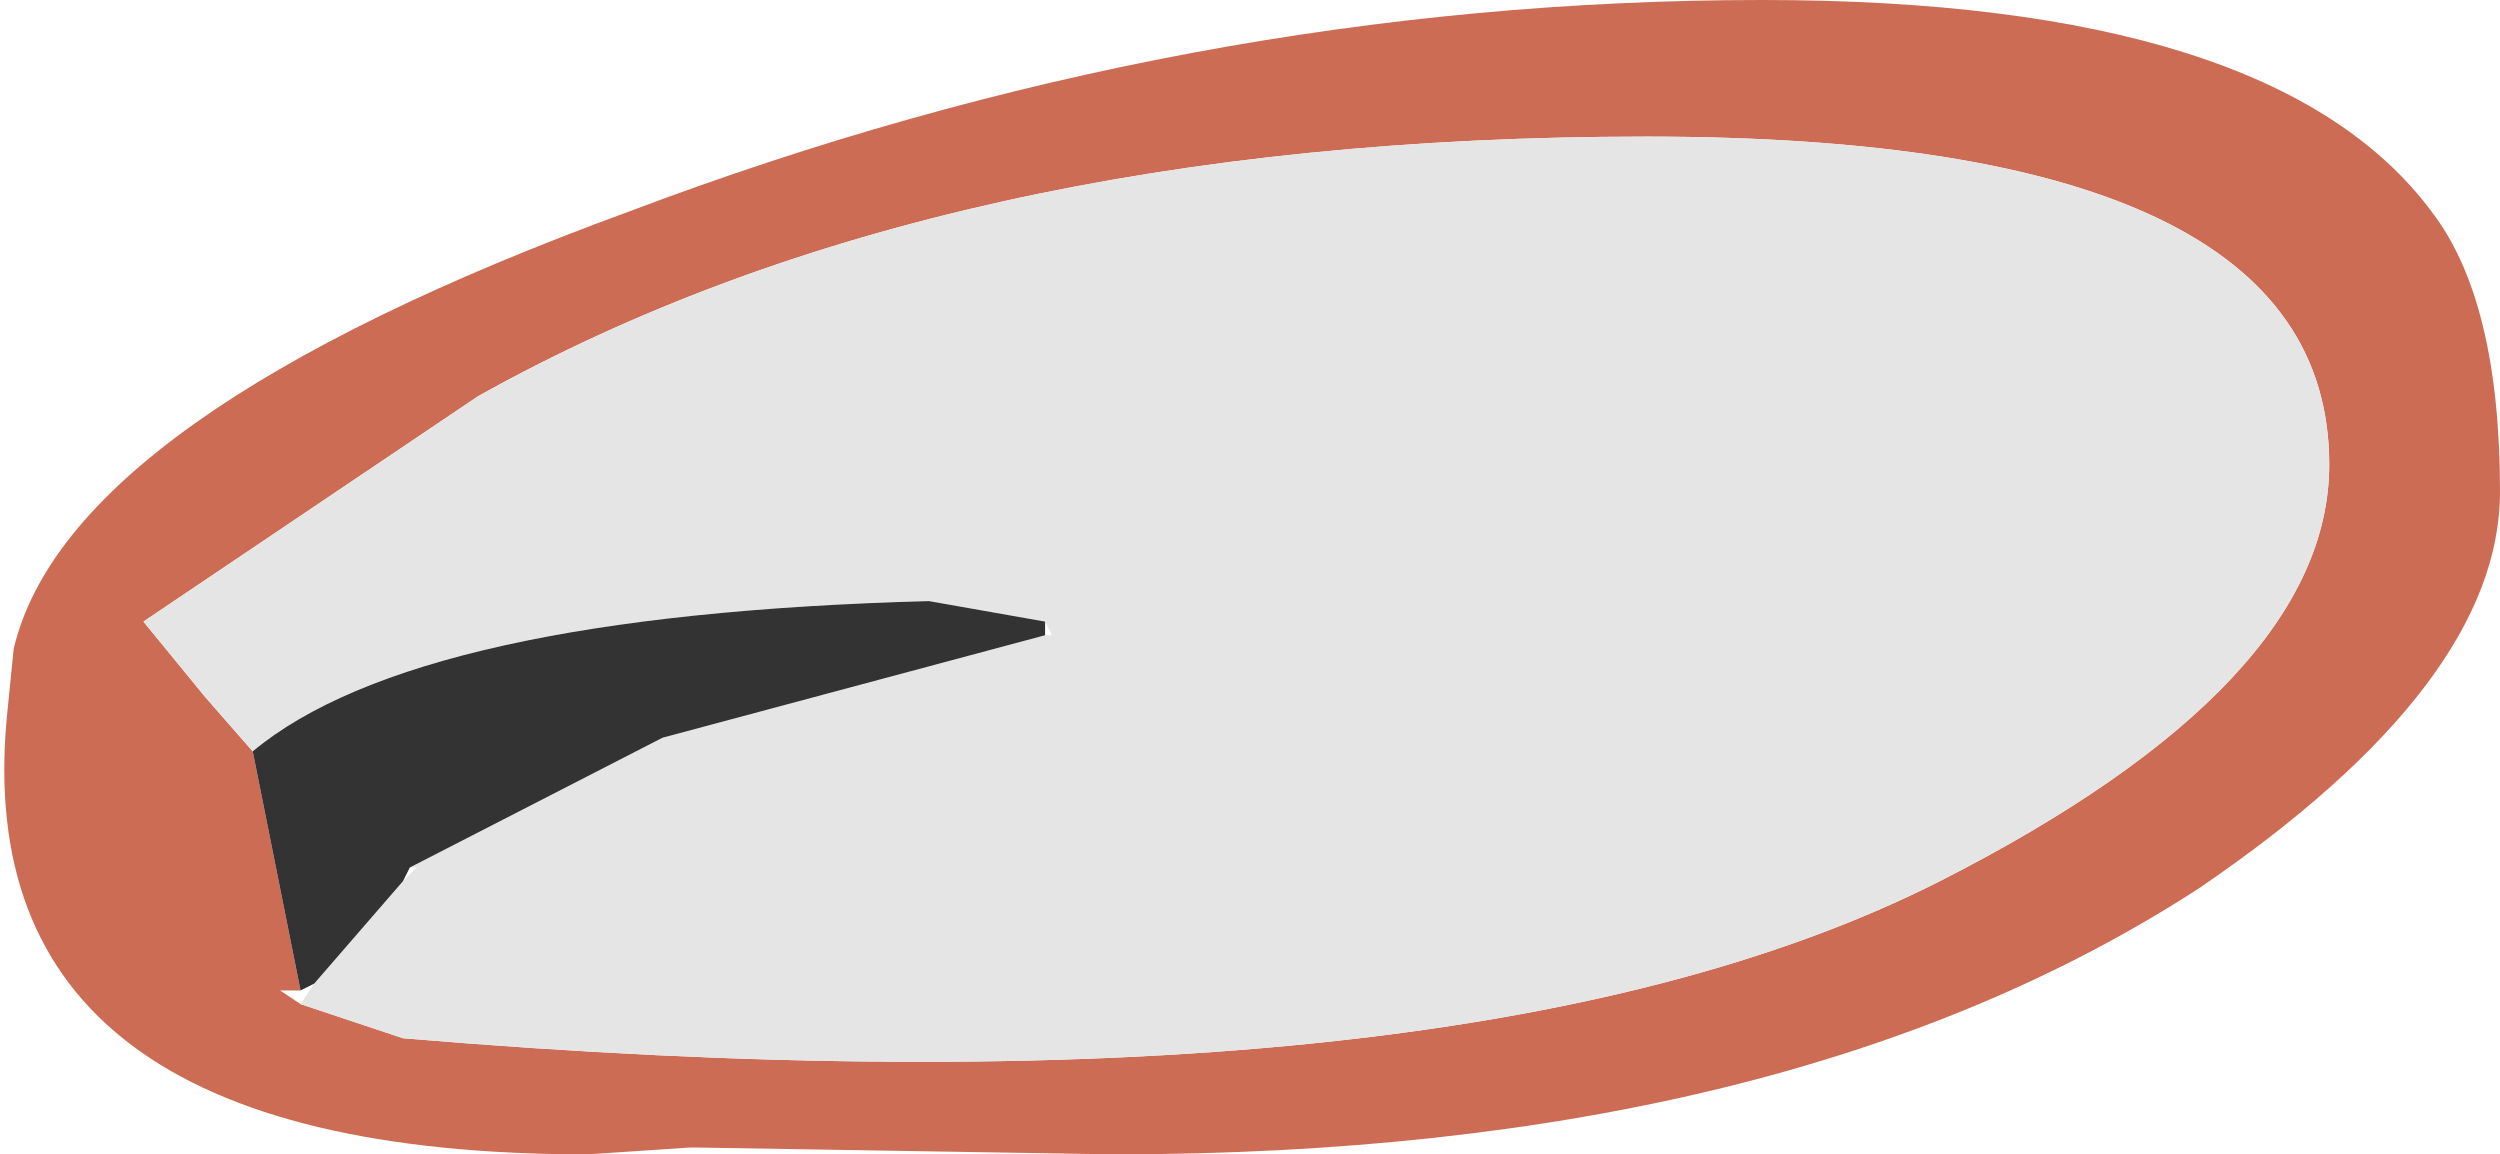 <?xml version="1.0" encoding="UTF-8" standalone="no"?>
<svg xmlns:ffdec="https://www.free-decompiler.com/flash" xmlns:xlink="http://www.w3.org/1999/xlink" ffdec:objectType="shape" height="8.45px" width="18.3px" xmlns="http://www.w3.org/2000/svg">
  <g transform="matrix(1.0, 0.0, 0.0, 1.0, 20.5, -9.4)">
    <path d="M-2.7 10.95 Q-2.2 11.6 -2.2 13.0 -2.2 14.4 -4.4 15.9 -7.4 17.85 -12.35 17.85 L-15.4 17.8 -15.45 17.8 -16.2 17.85 Q-20.75 17.85 -20.45 14.65 L-20.4 14.15 Q-20.0 12.45 -15.9 10.95 -11.8 9.4 -7.6 9.4 -3.85 9.4 -2.7 10.95 M-18.3 16.75 L-18.15 16.8 -17.55 17.0 Q-9.85 17.65 -6.3 15.85 -3.45 14.4 -3.45 12.8 -3.45 10.4 -8.45 10.4 -13.6 10.4 -17.0 12.3 L-19.45 13.95 -19.0 14.5 -18.65 14.9 -18.3 16.65 -18.45 16.65 -18.3 16.75" fill="#cd6c54" fill-rule="evenodd" stroke="none"/>
    <path d="M-12.85 14.05 L-12.8 14.05 -12.85 13.95 -13.7 13.8 Q-17.45 13.9 -18.65 14.9 L-19.0 14.5 -19.45 13.95 -17.0 12.3 Q-13.6 10.4 -8.45 10.4 -3.45 10.4 -3.45 12.8 -3.45 14.4 -6.3 15.85 -9.85 17.65 -17.55 17.0 L-18.15 16.8 -18.3 16.75 -18.2 16.6 -17.55 15.85 -17.45 15.75 -17.5 15.75 -15.65 14.8 -12.85 14.05" fill="#e5e5e5" fill-rule="evenodd" stroke="none"/>
    <path d="M-12.85 14.05 L-15.65 14.8 -17.5 15.75 -17.55 15.85 -18.2 16.6 -18.3 16.65 -18.65 14.9 Q-17.45 13.9 -13.7 13.8 L-12.85 13.95 -12.85 14.05" fill="#333333" fill-rule="evenodd" stroke="none"/>
  </g>
</svg>
